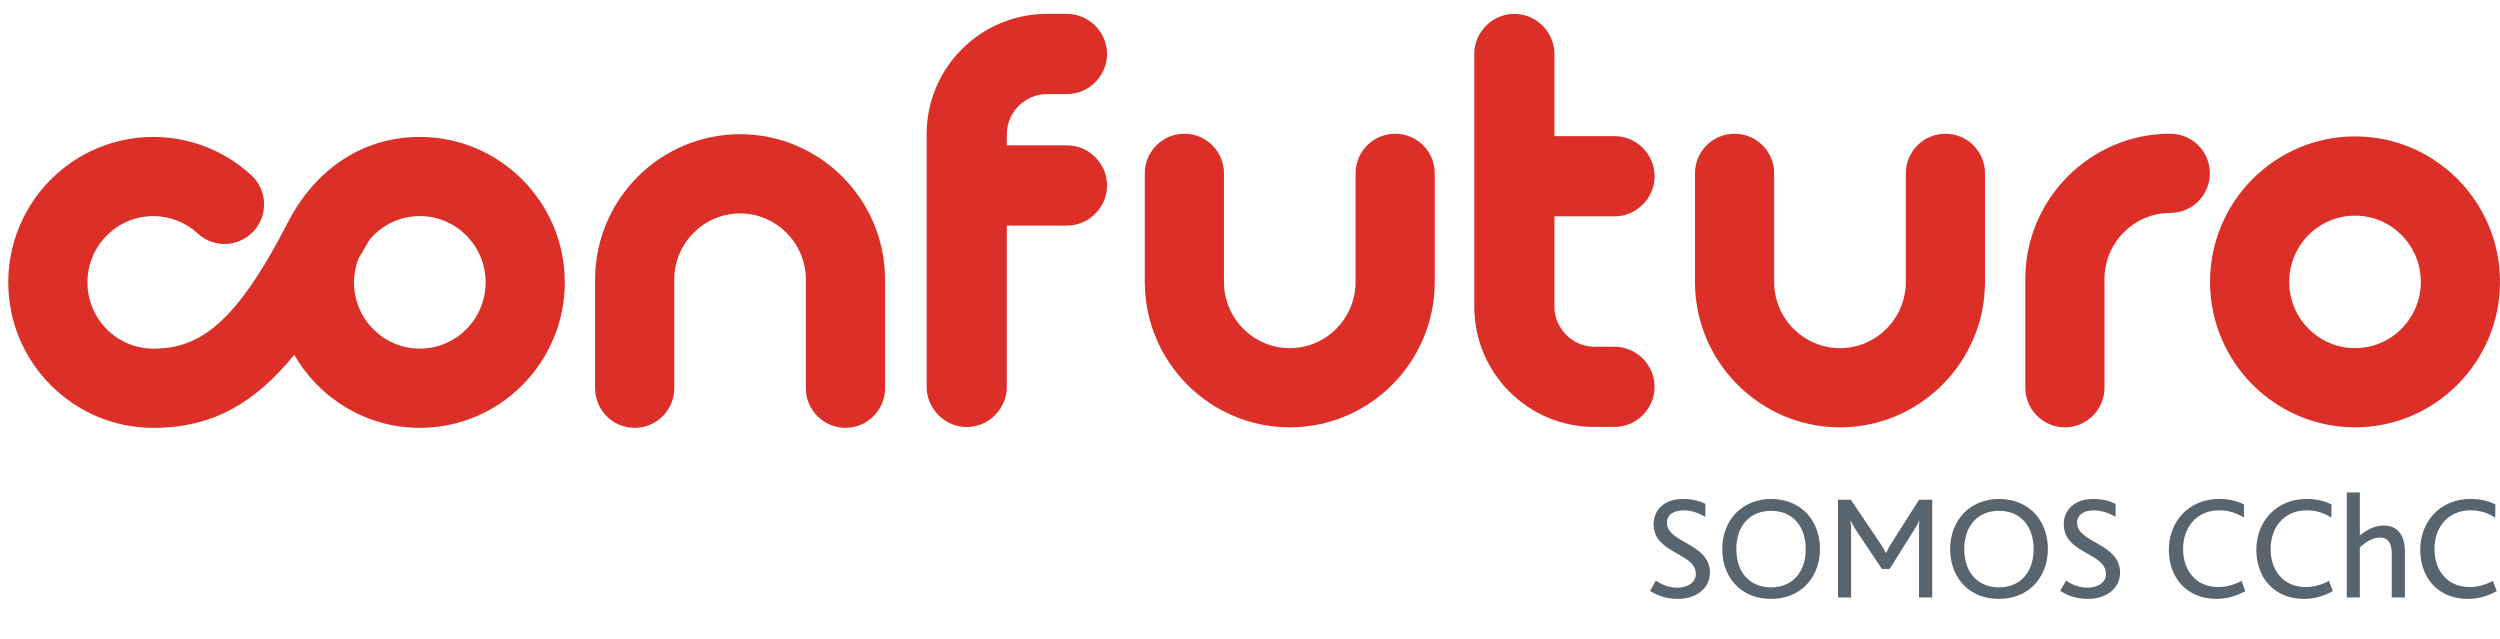 <svg width="266" height="68" viewBox="0 0 266 68" fill="none" xmlns="http://www.w3.org/2000/svg">
<g clip-path="url(#clip0_756_1639)">
<path d="M113.527 15.464C115.861 15.464 117.792 17.398 117.792 19.73C117.792 22.067 115.861 24.001 113.527 24.001H107.126V41.161C107.126 43.498 105.197 45.433 102.861 45.433C100.532 45.433 98.596 43.498 98.596 41.161V14.277C98.596 7.215 104.33 1.478 111.395 1.478H113.526C115.859 1.478 117.789 3.412 117.789 5.745C117.789 8.077 115.859 10.011 113.526 10.011H111.395C109.061 10.011 107.126 11.944 107.126 14.277V15.463L113.527 15.464Z" fill="#DB2F28"/>
<path d="M250.576 45.468C242.069 45.468 235.148 38.523 235.148 29.992C235.148 21.454 242.067 14.514 250.576 14.514C259.083 14.514 266.001 21.453 266.001 29.992C266 38.523 259.08 45.468 250.576 45.468ZM250.576 22.943C246.712 22.943 243.57 26.102 243.57 29.994C243.57 33.879 246.712 37.042 250.576 37.042C254.438 37.042 257.578 33.879 257.578 29.994C257.575 26.1 254.435 22.943 250.576 22.943Z" fill="#DB2F28"/>
<path d="M219.704 45.468C217.383 45.468 215.491 43.578 215.491 41.249V29.704C215.491 21.167 222.41 14.227 230.916 14.227C233.247 14.227 235.129 16.116 235.129 18.44C235.129 20.768 233.248 22.656 230.916 22.656C227.059 22.656 223.916 25.822 223.916 29.706V41.251C223.914 43.578 222.03 45.468 219.704 45.468Z" fill="#DB2F28"/>
<path d="M195.776 45.468C187.27 45.468 180.345 38.523 180.345 29.992V18.44C180.345 16.116 182.228 14.231 184.558 14.231C186.889 14.231 188.768 16.116 188.768 18.44V29.994C188.768 33.879 191.91 37.042 195.777 37.042C199.637 37.042 202.779 33.879 202.779 29.994V18.44C202.779 16.116 204.665 14.231 206.995 14.231C209.315 14.231 211.204 16.116 211.204 18.44V29.994C211.203 38.523 204.279 45.468 195.776 45.468Z" fill="#DB2F28"/>
<path d="M137.232 45.468C128.722 45.468 121.806 38.523 121.806 29.992V18.44C121.806 16.116 123.691 14.231 126.015 14.231C128.346 14.231 130.228 16.116 130.228 18.44V29.994C130.228 33.879 133.369 37.042 137.232 37.042C141.094 37.042 144.233 33.879 144.233 29.994V18.44C144.233 16.116 146.12 14.231 148.45 14.231C150.773 14.231 152.657 16.116 152.657 18.44V29.994C152.659 38.523 145.74 45.468 137.232 45.468Z" fill="#DB2F28"/>
<path d="M89.958 45.52C87.631 45.52 85.745 43.635 85.745 41.307V29.76C85.745 25.872 82.6 22.709 78.745 22.709C74.883 22.709 71.742 25.872 71.742 29.76V41.307C71.742 43.635 69.853 45.52 67.531 45.52C65.201 45.52 63.315 43.635 63.315 41.307V29.76C63.315 21.222 70.237 14.281 78.745 14.281C87.249 14.281 94.17 21.223 94.17 29.76V41.307C94.17 43.64 92.281 45.52 89.958 45.52Z" fill="#DB2F28"/>
<path d="M171.79 23.021C174.124 23.021 176.049 21.083 176.049 18.75C176.049 16.416 174.124 14.484 171.79 14.484H165.393V5.745C165.393 3.412 163.454 1.478 161.127 1.478C158.795 1.478 156.863 3.412 156.863 5.745V32.633C156.863 39.699 162.588 45.428 169.656 45.428H171.789C174.122 45.428 176.048 43.495 176.048 41.158C176.048 38.827 174.122 36.892 171.789 36.892H169.656C167.324 36.892 165.391 34.964 165.391 32.631V23.018L171.79 23.021Z" fill="#DB2F28"/>
<path d="M44.67 14.57C38.44 14.57 33.472 18.154 30.645 23.634C25.099 34.433 21.239 37.097 16.309 37.097C12.449 37.097 9.304 33.934 9.304 30.044C9.304 26.156 12.447 22.993 16.309 22.993C18.063 22.993 19.743 23.646 21.032 24.841C22.74 26.419 25.407 26.313 26.984 24.598C28.559 22.889 28.452 20.226 26.739 18.645C23.89 16.017 20.182 14.57 16.307 14.57C7.803 14.57 0.879 21.51 0.879 30.046C0.879 38.578 7.803 45.523 16.309 45.523C22.817 45.523 27.233 42.716 31.31 37.755C33.976 42.388 38.959 45.523 44.67 45.523C53.173 45.523 60.094 38.578 60.094 30.046C60.092 21.51 53.173 14.57 44.67 14.57ZM44.67 37.093C40.804 37.093 37.664 33.932 37.664 30.043C37.664 29.156 37.837 28.318 38.131 27.537C38.521 26.87 38.926 26.187 39.328 25.49C40.614 23.963 42.526 22.991 44.67 22.991C48.533 22.991 51.672 26.153 51.672 30.041C51.672 33.934 48.533 37.093 44.67 37.093Z" fill="#DB2F28"/>
<path d="M178.532 63.723C177.126 63.723 176.179 63.268 175.561 62.859L176.192 61.771C176.639 62.1 177.469 62.528 178.483 62.528C179.38 62.528 180.437 62.1 180.437 61.073C180.437 59.368 177.93 59.024 176.668 57.636C176.222 57.166 175.941 56.563 175.941 55.757C175.941 54.274 177.081 53.089 179.065 53.089C180.166 53.089 180.957 53.361 181.465 53.612L181.446 55.002C180.813 54.604 179.98 54.302 179.127 54.302C178.167 54.302 177.363 54.703 177.363 55.617C177.363 57.793 181.938 57.781 181.938 60.934C181.935 62.619 180.45 63.723 178.532 63.723Z" fill="#58656E"/>
<path d="M184.713 54.572C185.643 53.642 186.939 53.087 188.437 53.087C190.045 53.087 191.418 53.688 192.333 54.716C193.165 55.661 193.644 56.938 193.644 58.408C193.644 59.998 193.075 61.371 192.111 62.321C191.188 63.222 189.921 63.723 188.439 63.723C187 63.723 185.786 63.268 184.872 62.431C183.849 61.484 183.249 60.078 183.249 58.439C183.247 56.879 183.782 55.537 184.713 54.572ZM188.437 54.353C186.196 54.353 184.744 55.931 184.744 58.424C184.744 60.916 186.197 62.495 188.437 62.495C190.675 62.495 192.13 60.916 192.13 58.424C192.13 56.057 190.805 54.353 188.437 54.353Z" fill="#58656E"/>
<path d="M204.183 63.568V56.501C204.183 56.116 204.183 55.883 204.214 55.393H204.196C204.028 55.821 203.802 56.168 203.627 56.436L201.062 60.536H200.237L197.489 56.424C197.32 56.149 197.131 55.872 196.924 55.396H196.893C196.957 55.886 196.957 56.119 196.957 56.484V63.571H195.559V53.172H196.929L200.087 57.858C200.351 58.285 200.526 58.554 200.656 58.832H200.684C200.817 58.567 200.939 58.285 201.22 57.838L204.189 53.169H205.59V63.568H204.183Z" fill="#58656E"/>
<path d="M208.961 54.572C209.89 53.642 211.191 53.087 212.688 53.087C214.297 53.087 215.667 53.688 216.583 54.716C217.418 55.661 217.894 56.938 217.894 58.408C217.894 59.998 217.323 61.371 216.361 62.321C215.432 63.222 214.17 63.723 212.689 63.723C211.251 63.723 210.037 63.268 209.122 62.431C208.098 61.484 207.496 60.078 207.496 58.439C207.496 56.879 208.033 55.537 208.961 54.572ZM212.689 54.353C210.446 54.353 208.998 55.931 208.998 58.424C208.998 60.916 210.446 62.495 212.689 62.495C214.928 62.495 216.378 60.916 216.378 58.424C216.378 56.057 215.052 54.353 212.689 54.353Z" fill="#58656E"/>
<path d="M222.171 63.723C220.767 63.723 219.816 63.268 219.203 62.859L219.836 61.771C220.279 62.1 221.115 62.528 222.122 62.528C223.02 62.528 224.077 62.1 224.077 61.073C224.077 59.368 221.574 59.024 220.307 57.636C219.865 57.166 219.583 56.563 219.583 55.757C219.583 54.274 220.721 53.089 222.707 53.089C223.808 53.089 224.599 53.361 225.104 53.612L225.089 55.002C224.454 54.604 223.619 54.302 222.769 54.302C221.81 54.302 221.005 54.703 221.005 55.617C221.005 57.793 225.577 57.781 225.577 60.934C225.577 62.619 224.093 63.723 222.171 63.723Z" fill="#58656E"/>
<path d="M235.833 63.723C232.676 63.723 230.765 61.484 230.765 58.49C230.765 55.472 232.914 53.087 236.099 53.087C237.302 53.087 238.23 53.374 238.767 53.688L238.748 55.077C237.965 54.585 237.201 54.302 236.084 54.302C233.731 54.302 232.279 56.119 232.279 58.396C232.279 60.746 233.684 62.462 236.022 62.462C236.917 62.462 237.774 62.195 238.499 61.805L238.906 62.891C237.882 63.472 236.839 63.723 235.833 63.723Z" fill="#58656E"/>
<path d="M245.143 63.723C241.988 63.723 240.075 61.484 240.075 58.49C240.075 55.472 242.221 53.087 245.409 53.087C246.609 53.087 247.541 53.374 248.079 53.688L248.058 55.077C247.271 54.585 246.515 54.302 245.395 54.302C243.044 54.302 241.592 56.119 241.592 58.396C241.592 60.746 242.991 62.462 245.332 62.462C246.227 62.462 247.084 62.195 247.806 61.805L248.213 62.891C247.191 63.472 246.148 63.723 245.143 63.723Z" fill="#58656E"/>
<path d="M254.482 63.568V59.024C254.482 58.125 254.324 57.197 253.216 57.197C252.397 57.197 251.655 57.747 251.086 58.233V63.568H249.696V52.395H251.086V56.959C251.874 56.359 252.634 55.918 253.656 55.918C254.745 55.918 255.883 56.566 255.883 58.662V63.573H254.479V63.567H254.482V63.568Z" fill="#58656E"/>
<path d="M262.576 63.723C259.421 63.723 257.512 61.484 257.512 58.49C257.512 55.472 259.659 53.087 262.845 53.087C264.043 53.087 264.976 53.374 265.512 53.688L265.492 55.077C264.705 54.585 263.949 54.302 262.829 54.302C260.478 54.302 259.026 56.119 259.026 58.396C259.026 60.746 260.432 62.462 262.77 62.462C263.664 62.462 264.521 62.195 265.245 61.805L265.654 62.891C264.624 63.472 263.582 63.723 262.576 63.723Z" fill="#58656E"/>
</g>
<defs>
<clipPath id="clip0_756_1639">
<rect width="266" height="68" fill="white"/>
</clipPath>
</defs>
</svg>
